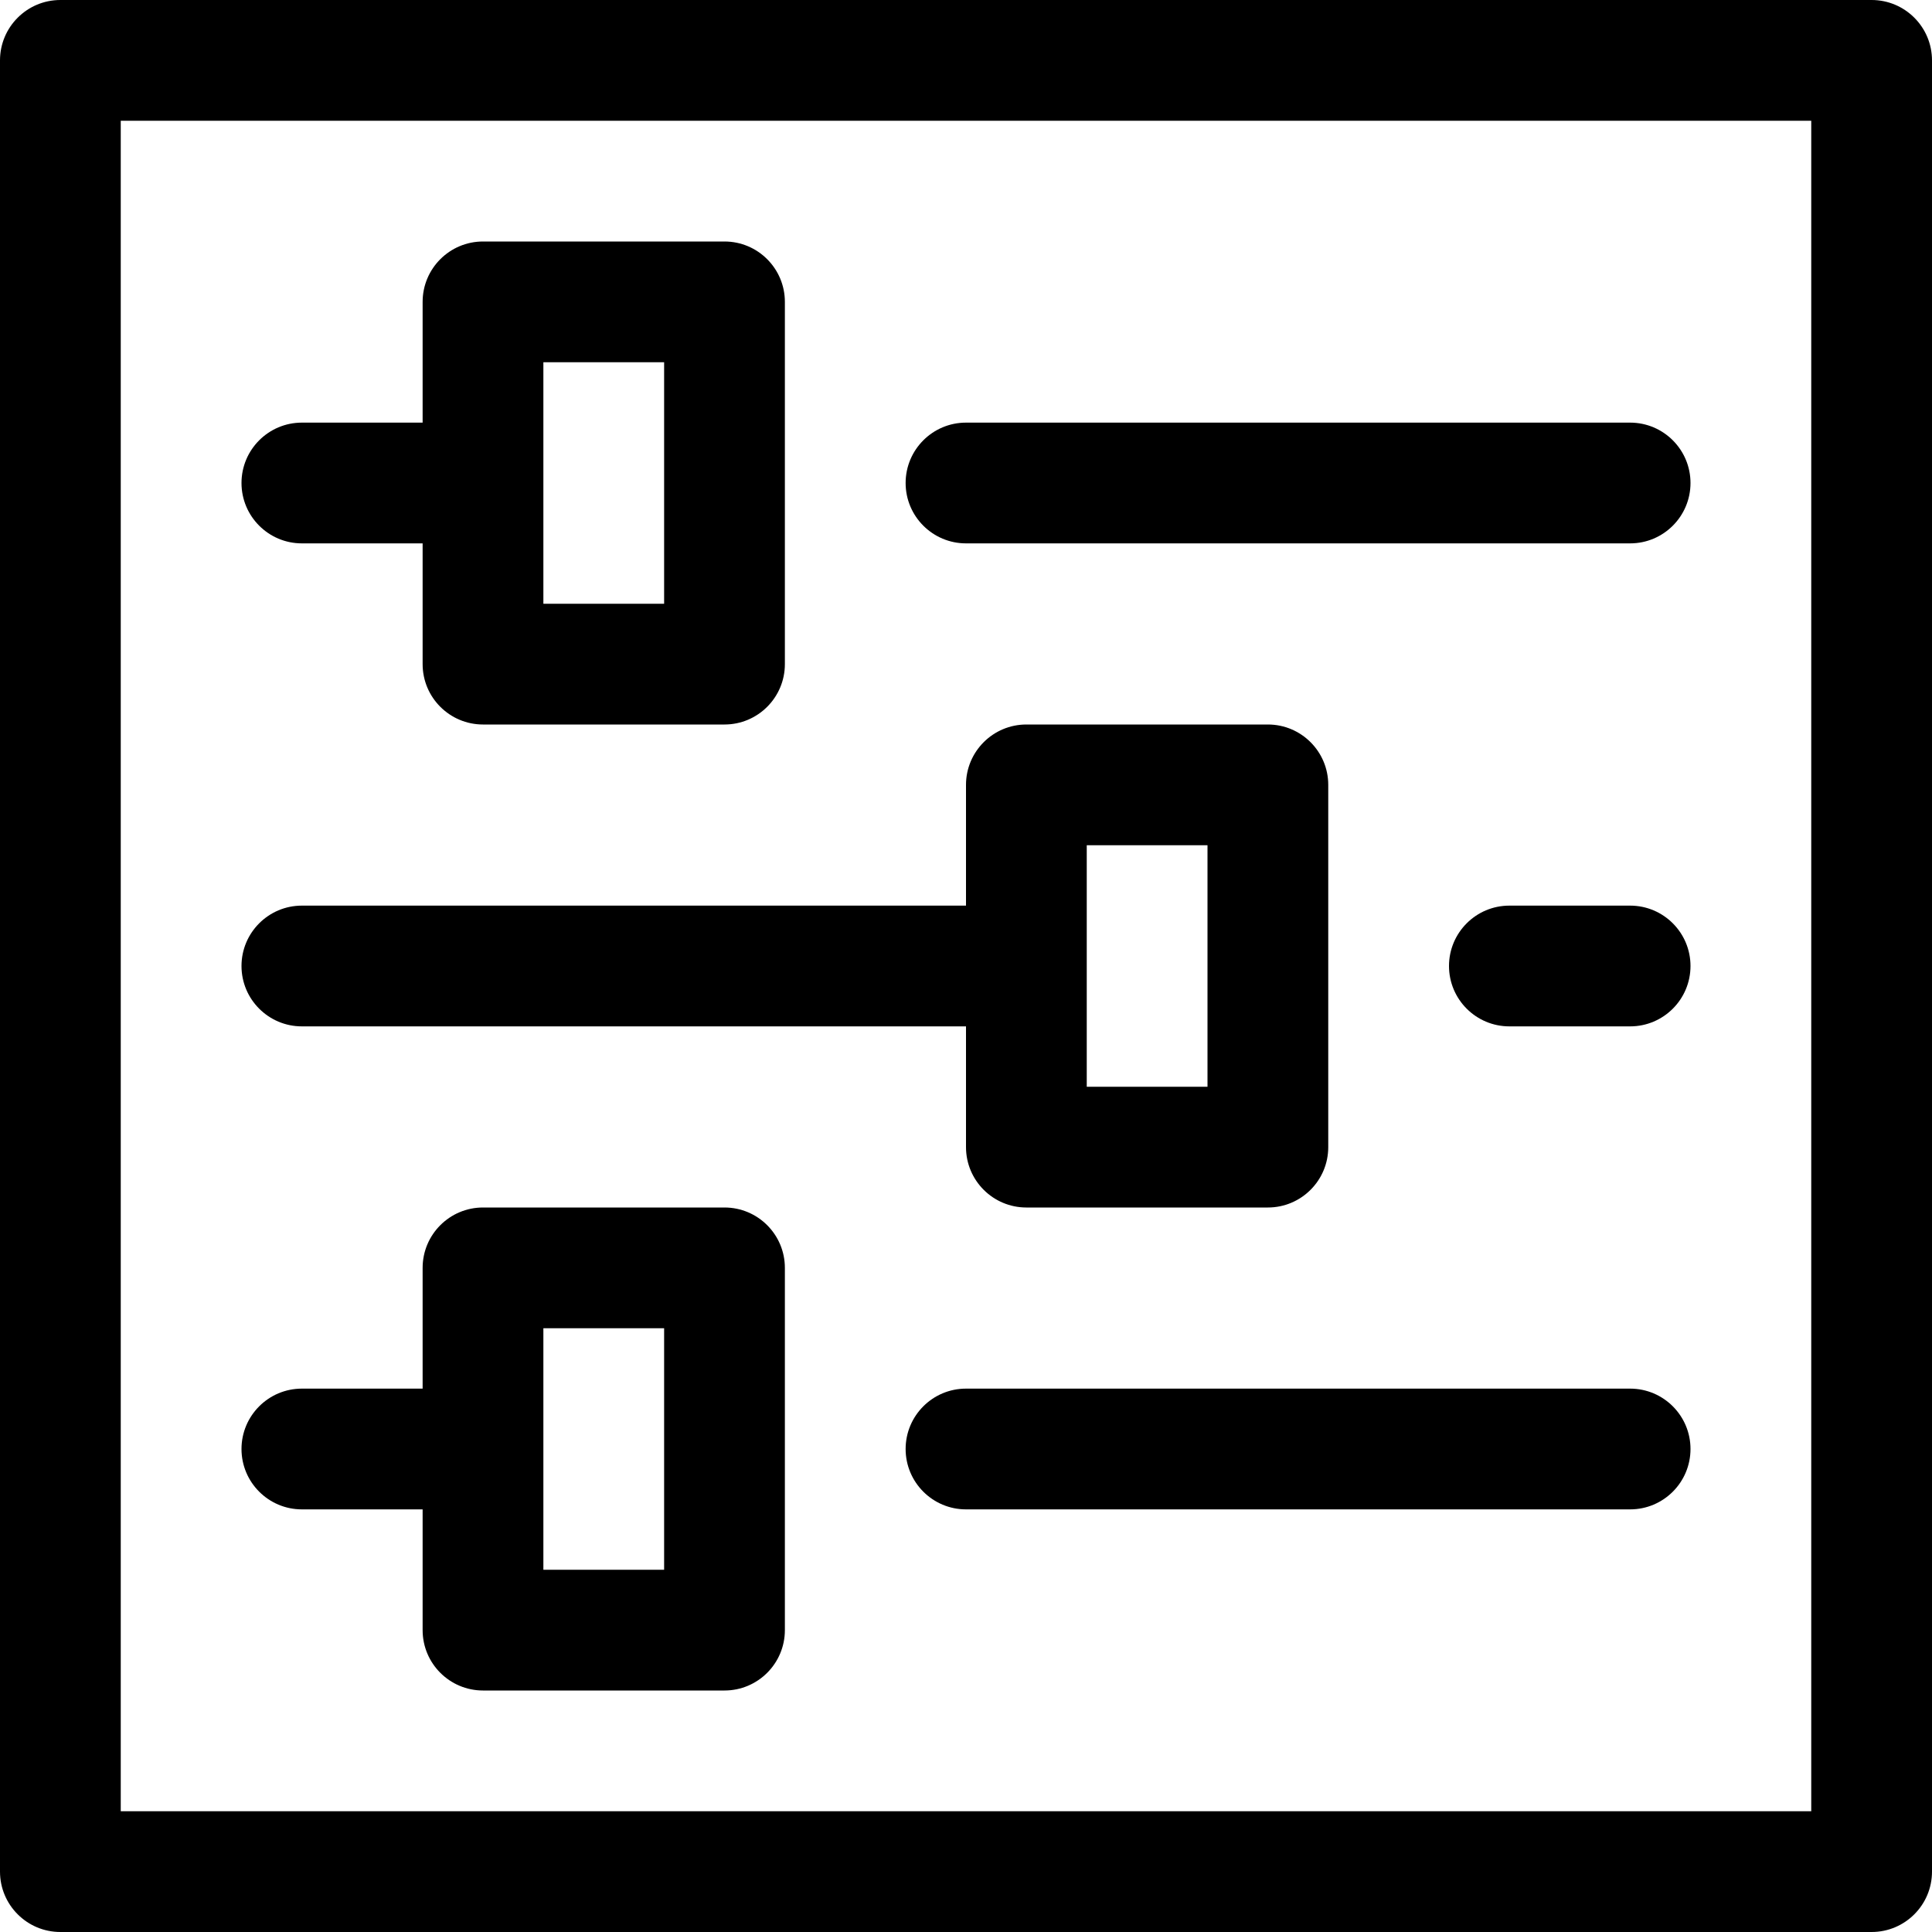 <?xml version="1.0" encoding="utf-8"?>
<!-- Generator: Adobe Illustrator 19.2.1, SVG Export Plug-In . SVG Version: 6.00 Build 0)  -->
<!DOCTYPE svg PUBLIC "-//W3C//DTD SVG 1.1//EN" "http://www.w3.org/Graphics/SVG/1.1/DTD/svg11.dtd">
<svg version="1.1" id="Layer_1" xmlns="http://www.w3.org/2000/svg" xmlns:xlink="http://www.w3.org/1999/xlink" x="0px" y="0px"
	 width="32px" height="32px" viewBox="0 0 32 32" enable-background="new 0 0 32 32" xml:space="preserve">
<path d="M31,0H1C0.448,0,0,0.448,0,1v30c0,0.552,0.448,1,1,1h30c0.552,0,1-0.448,1-1V1C32,0.448,31.552,0,31,0z M30,30H2V2h28V30z"
	/>
<path d="M16,9h11c0.552,0,1-0.448,1-1s-0.448-1-1-1H16c-0.552,0-1,0.448-1,1S15.448,9,16,9z"/>
<path d="M5,9h2v2c0,0.552,0.448,1,1,1h4c0.552,0,1-0.448,1-1V5c0-0.552-0.448-1-1-1H8C7.448,4,7,4.448,7,5v2H5C4.448,7,4,7.448,4,8
	S4.448,9,5,9z M9,6h2v4H9V6z"/>
<path d="M27,15h-2c-0.552,0-1,0.448-1,1s0.448,1,1,1h2c0.552,0,1-0.448,1-1S27.552,15,27,15z"/>
<path d="M5,17h11v2c0,0.552,0.448,1,1,1h4c0.552,0,1-0.448,1-1v-6c0-0.552-0.448-1-1-1h-4c-0.552,0-1,0.448-1,1v2H5
	c-0.552,0-1,0.448-1,1S4.448,17,5,17z M18,14h2v4h-2V14z"/>
<path d="M27,23H16c-0.552,0-1,0.448-1,1s0.448,1,1,1h11c0.552,0,1-0.448,1-1S27.552,23,27,23z"/>
<path d="M5,25h2v2c0,0.552,0.448,1,1,1h4c0.552,0,1-0.448,1-1v-6c0-0.552-0.448-1-1-1H8c-0.552,0-1,0.448-1,1v2H5
	c-0.552,0-1,0.448-1,1S4.448,25,5,25z M9,22h2v4H9V22z"/>
</svg>

